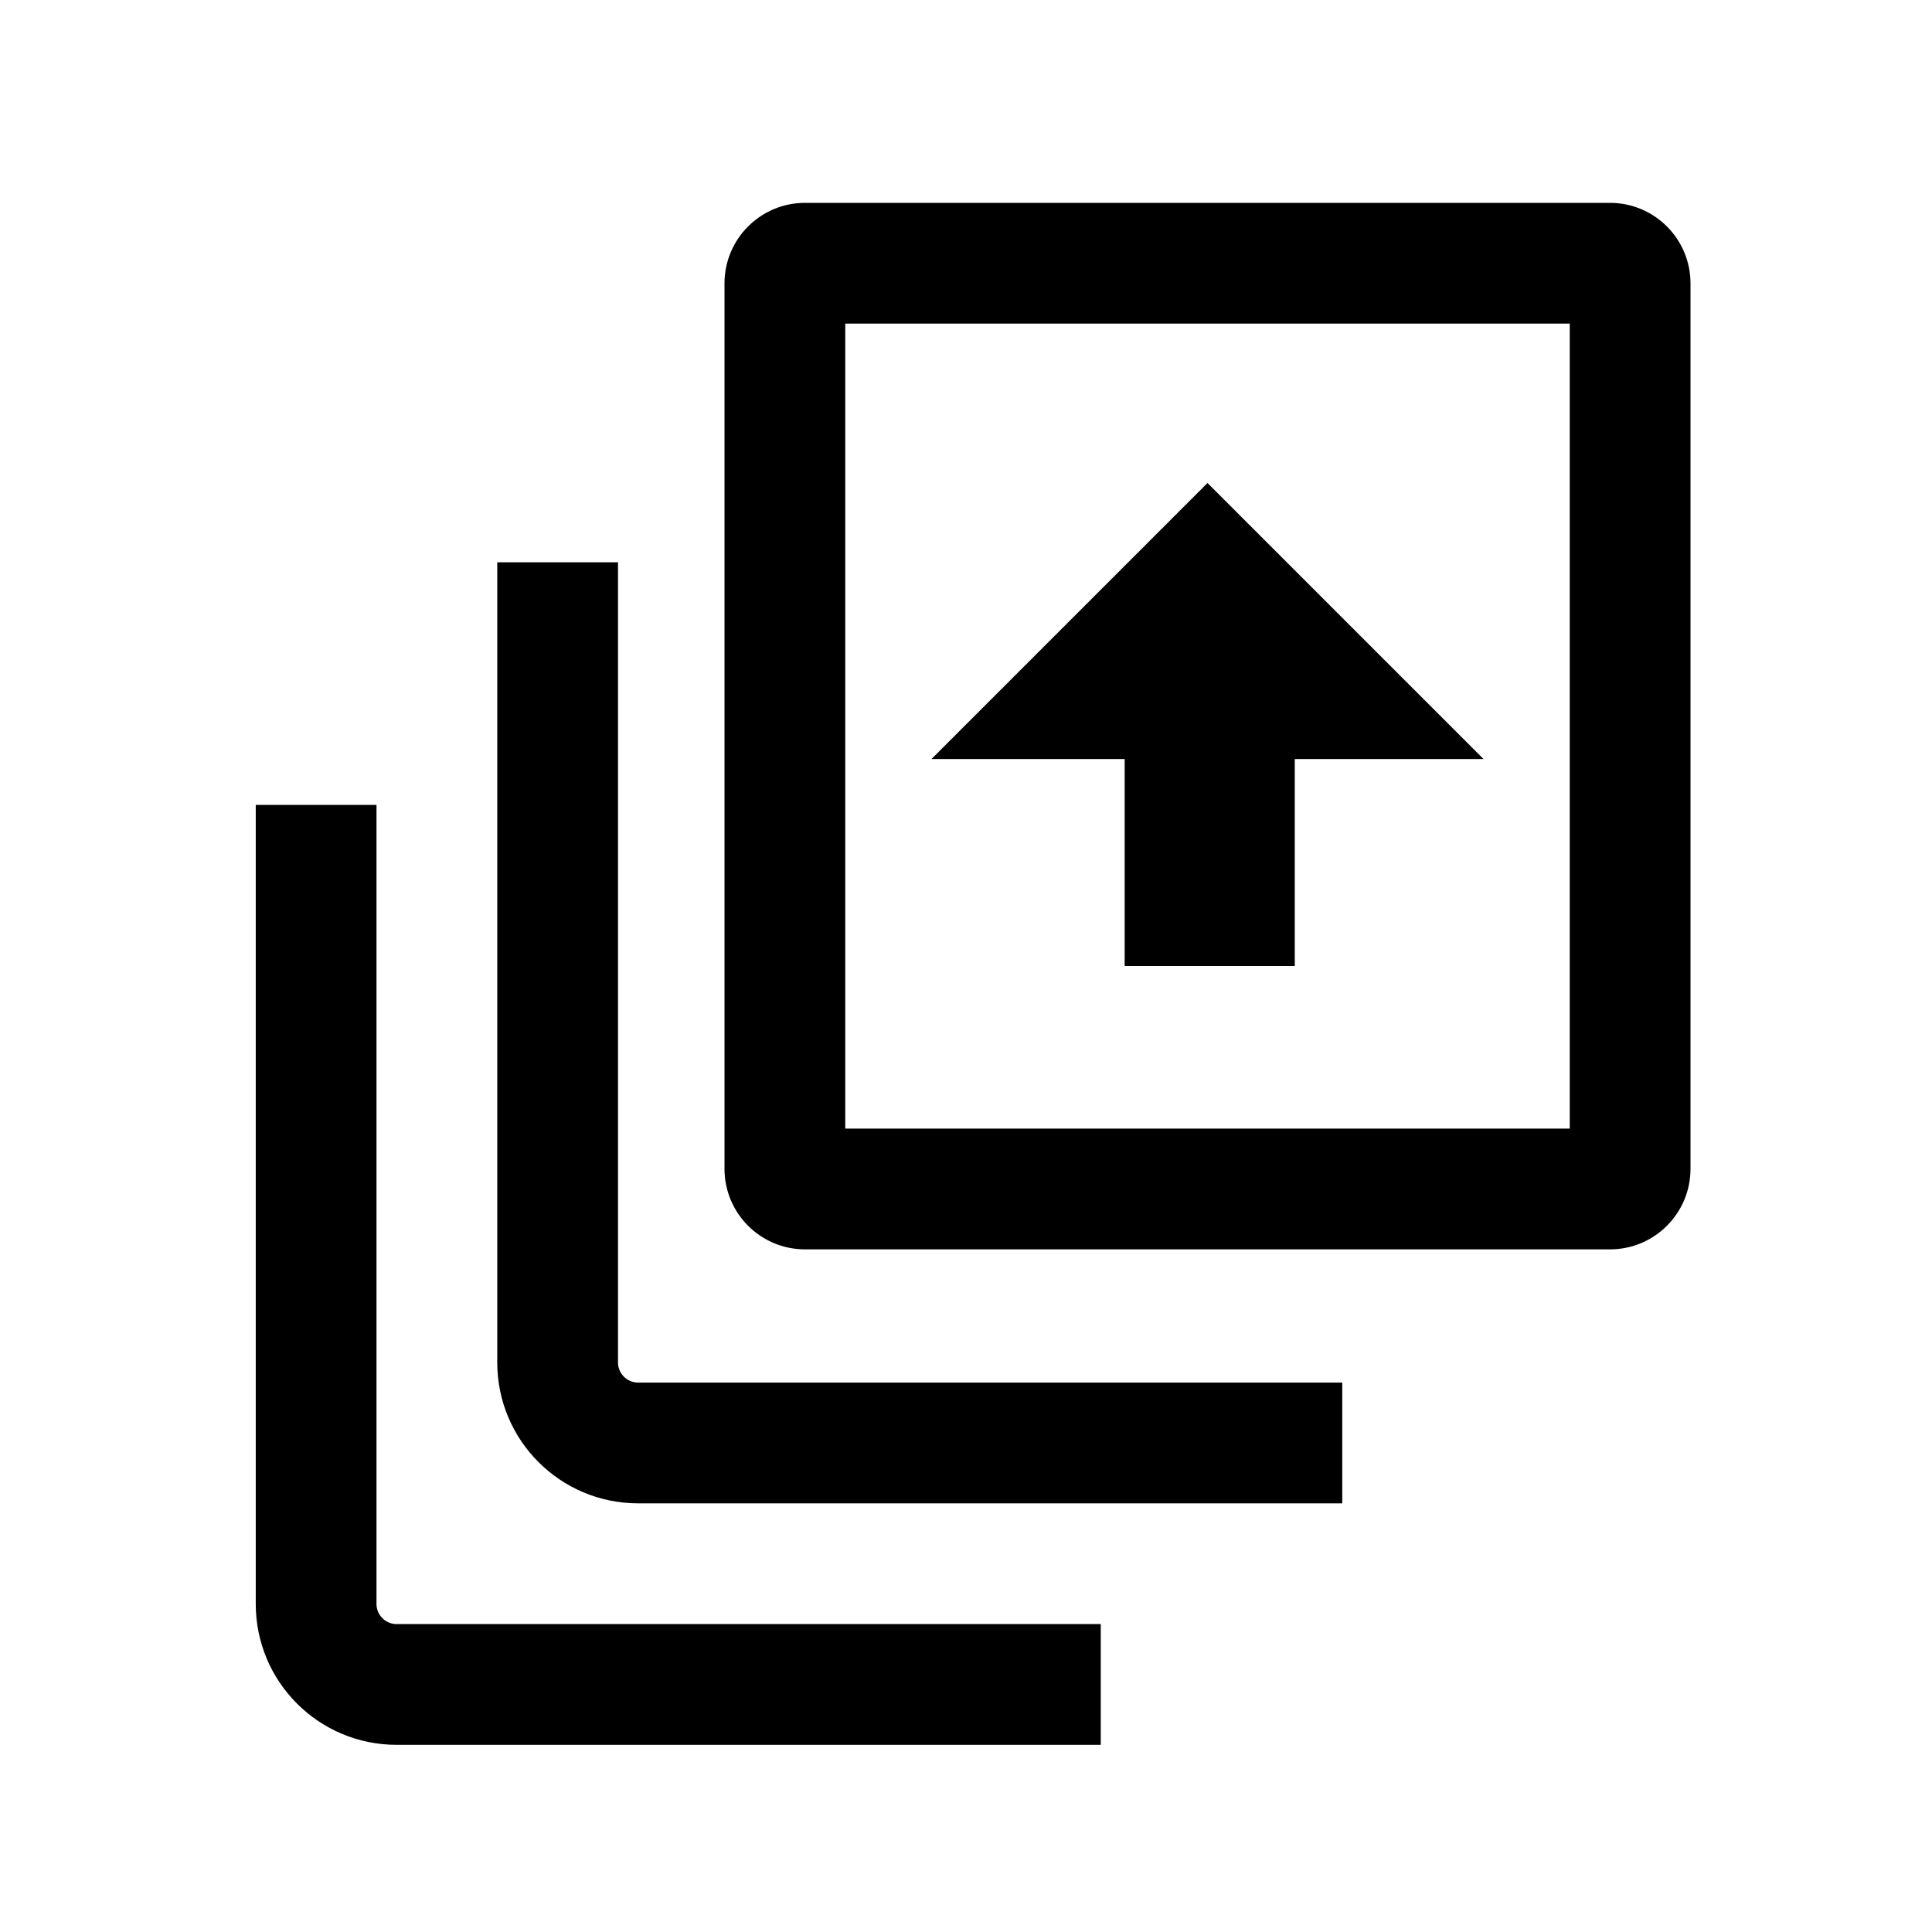 <svg width="24" height="24" viewBox="0 0 24 24" fill="none" xmlns="http://www.w3.org/2000/svg">
<path fill-rule="evenodd" clip-rule="evenodd" d="M10.5 14.02V4.02H19.5V14.02H10.5ZM9 3.52C9 2.968 9.448 2.52 10 2.52H20C20.552 2.52 21 2.968 21 3.52V14.52C21 15.072 20.552 15.52 20 15.52H10C9.448 15.52 9 15.072 9 14.52V3.52ZM13.971 9.429H11.571L15 6L18.429 9.429H16.084V12H13.971V9.429ZM3.177 19.925V9.999H4.677L4.677 19.925C4.677 20.063 4.789 20.175 4.927 20.175L13.674 20.175V21.675L4.927 21.675C3.96 21.675 3.177 20.892 3.177 19.925ZM6.177 6.985L6.177 16.925C6.177 17.892 6.96 18.675 7.927 18.675L16.674 18.675V17.175L7.927 17.175C7.789 17.175 7.677 17.063 7.677 16.925L7.677 6.985L6.177 6.985Z" fill="black"/>
</svg>
